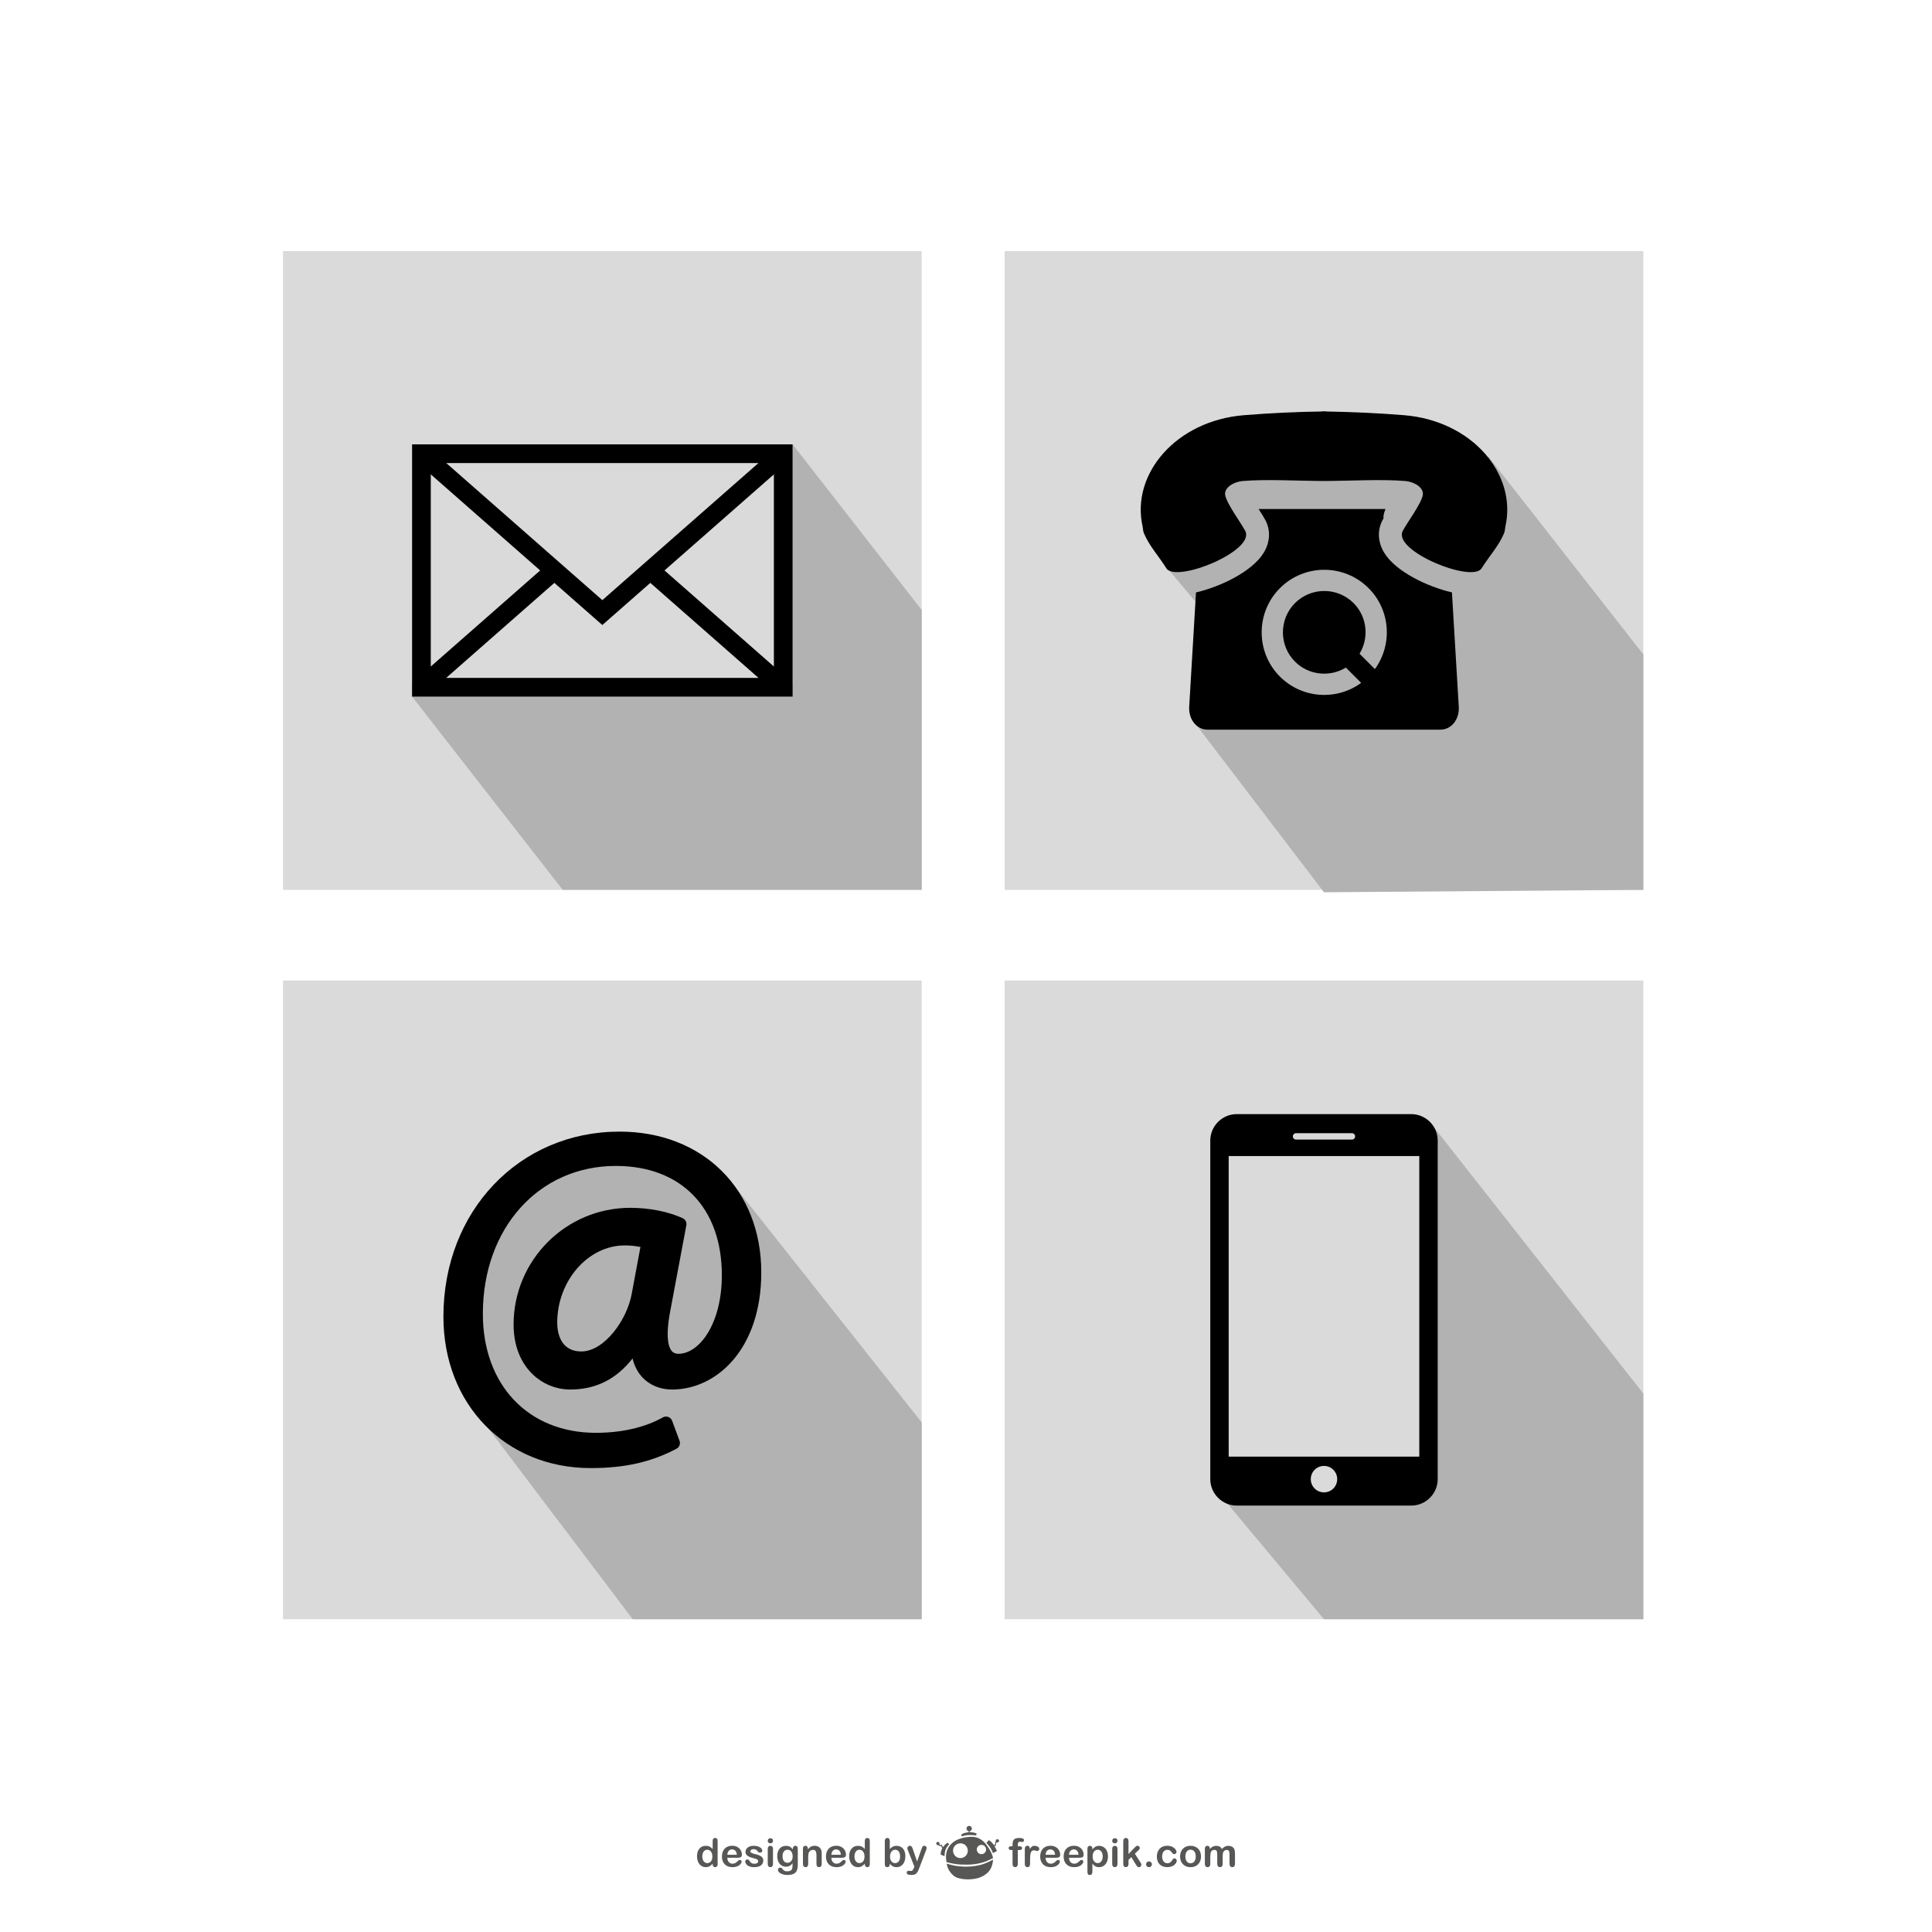 <?xml version="1.0" encoding="utf-8"?>
<!-- Generator: Adobe Illustrator 27.5.0, SVG Export Plug-In . SVG Version: 6.00 Build 0)  -->
<svg version="1.1" xmlns="http://www.w3.org/2000/svg" xmlns:xlink="http://www.w3.org/1999/xlink" x="0px" y="0px"
	 viewBox="0 0 800 800" style="enable-background:new 0 0 800 800;" xml:space="preserve">
<g id="background">
</g>
<g id="objects">
	<g>
		<g>
			<path style="fill-rule:evenodd;clip-rule:evenodd;fill:#575756;" d="M292.89,771.477c0.381,0,0.727-0.104,1.042-0.301
				c0.318-0.199,0.57-0.502,0.76-0.916c0.188-0.416,0.281-0.928,0.281-1.543c0-0.584-0.094-1.082-0.281-1.498
				c-0.189-0.42-0.445-0.74-0.77-0.955c-0.314-0.223-0.658-0.328-1.032-0.332v-1.572c0.354,0.053,0.668,0.145,0.943,0.279
				c0.43,0.215,0.851,0.549,1.259,0.994v-3.215c0-0.449,0.09-0.785,0.268-1.014c0.179-0.232,0.433-0.342,0.761-0.342
				c0.332,0,0.586,0.106,0.762,0.318c0.182,0.209,0.272,0.516,0.272,0.926v9.608c0,0.414-0.096,0.727-0.287,0.932
				c-0.195,0.209-0.442,0.311-0.746,0.311c-0.299,0-0.542-0.102-0.736-0.32c-0.194-0.213-0.293-0.525-0.293-0.922v-0.219
				c-0.291,0.34-0.58,0.609-0.864,0.82c-0.284,0.213-0.591,0.369-0.927,0.48c-0.131,0.043-0.27,0.078-0.411,0.106V771.477z
				 M290.809,768.717c0,0.586,0.091,1.09,0.274,1.508c0.185,0.414,0.437,0.723,0.755,0.934c0.318,0.213,0.666,0.318,1.045,0.318
				h0.007v1.625c-0.214,0.035-0.44,0.055-0.677,0.055c-0.522,0-1.004-0.109-1.447-0.328c-0.443-0.221-0.83-0.535-1.154-0.947
				c-0.326-0.404-0.571-0.889-0.74-1.443c-0.168-0.551-0.25-1.15-0.25-1.797c0-1.359,0.334-2.42,0.997-3.182
				c0.666-0.76,1.541-1.141,2.628-1.141c0.228,0,0.441,0.014,0.643,0.041v1.572h-0.024c-0.396,0-0.754,0.109-1.068,0.334
				c-0.313,0.228-0.557,0.555-0.728,0.978C290.895,767.664,290.809,768.158,290.809,768.717z"/>
			<path style="fill-rule:evenodd;clip-rule:evenodd;fill:#575756;" d="M303.133,768.027h1.975
				c-0.051-0.742-0.254-1.301-0.604-1.668c-0.348-0.369-0.805-0.557-1.371-0.557v-1.516h0.068c0.851,0,1.582,0.176,2.188,0.541
				c0.612,0.357,1.068,0.82,1.373,1.389c0.303,0.566,0.451,1.148,0.451,1.74c0,0.545-0.158,0.904-0.47,1.065
				c-0.317,0.164-0.755,0.244-1.325,0.244h-2.285V768.027L303.133,768.027z M303.133,773.154v-1.445
				c0.055,0.002,0.108,0.004,0.164,0.004c0.258,0,0.498-0.029,0.715-0.09c0.213-0.058,0.421-0.156,0.623-0.287
				c0.204-0.133,0.391-0.271,0.562-0.42c0.168-0.148,0.388-0.35,0.66-0.604c0.111-0.098,0.271-0.148,0.478-0.148
				c0.224,0,0.403,0.063,0.543,0.185c0.138,0.121,0.208,0.297,0.208,0.518c0,0.197-0.077,0.426-0.229,0.691
				c-0.157,0.264-0.388,0.518-0.701,0.758c-0.309,0.242-0.7,0.441-1.173,0.605c-0.472,0.156-1.012,0.234-1.623,0.234
				C303.283,773.156,303.206,773.156,303.133,773.154z M301.16,768.027h1.973v1.238h-1.973c0.002,0.494,0.103,0.93,0.295,1.305
				c0.195,0.381,0.453,0.664,0.779,0.855c0.273,0.166,0.574,0.26,0.898,0.283v1.445c-1.289-0.043-2.303-0.44-3.037-1.195
				c-0.777-0.797-1.166-1.877-1.166-3.242c0-0.646,0.096-1.242,0.289-1.797c0.192-0.547,0.471-1.022,0.838-1.414
				c0.367-0.393,0.818-0.695,1.355-0.904c0.52-0.205,1.092-0.309,1.721-0.315v1.516h-0.005c-0.542,0-0.989,0.186-1.335,0.557
				C301.445,766.738,301.231,767.293,301.16,768.027z"/>
			<path style="fill-rule:evenodd;clip-rule:evenodd;fill:#575756;" d="M316.063,770.313c0,0.598-0.146,1.113-0.438,1.539
				c-0.296,0.432-0.726,0.756-1.298,0.977c-0.569,0.219-1.268,0.328-2.087,0.328c-0.779,0-1.453-0.115-2.01-0.356
				c-0.563-0.238-0.971-0.543-1.239-0.898c-0.263-0.357-0.398-0.719-0.398-1.082c0-0.24,0.085-0.443,0.257-0.613
				c0.171-0.172,0.386-0.258,0.646-0.258c0.229,0,0.403,0.059,0.528,0.17c0.121,0.108,0.239,0.268,0.353,0.469
				c0.222,0.389,0.487,0.68,0.798,0.867c0.313,0.195,0.737,0.289,1.273,0.289c0.436,0,0.793-0.098,1.076-0.289
				c0.277-0.193,0.417-0.416,0.417-0.666c0-0.383-0.148-0.664-0.434-0.84c-0.29-0.172-0.769-0.344-1.435-0.502
				c-0.75-0.186-1.359-0.377-1.83-0.586c-0.471-0.205-0.846-0.473-1.128-0.809c-0.282-0.338-0.425-0.744-0.425-1.238
				c0.002-0.438,0.131-0.848,0.393-1.24c0.26-0.387,0.646-0.691,1.152-0.926c0.508-0.23,1.121-0.346,1.838-0.346
				c0.565,0,1.071,0.057,1.522,0.172c0.449,0.119,0.824,0.275,1.125,0.475c0.3,0.195,0.528,0.414,0.684,0.654
				c0.158,0.238,0.236,0.473,0.236,0.699c0,0.25-0.083,0.457-0.25,0.613c-0.166,0.158-0.406,0.242-0.713,0.242
				c-0.225,0-0.414-0.064-0.572-0.189c-0.157-0.127-0.336-0.318-0.538-0.576c-0.164-0.213-0.358-0.385-0.583-0.514
				c-0.223-0.125-0.527-0.191-0.91-0.191c-0.393,0-0.719,0.09-0.98,0.256c-0.262,0.166-0.393,0.375-0.393,0.621
				c0,0.232,0.096,0.42,0.289,0.564c0.193,0.146,0.447,0.269,0.775,0.367c0.322,0.092,0.77,0.207,1.338,0.35
				c0.676,0.166,1.228,0.355,1.657,0.588c0.429,0.231,0.753,0.498,0.974,0.813C315.952,769.557,316.063,769.914,316.063,770.313z"/>
			<path style="fill-rule:evenodd;clip-rule:evenodd;fill:#575756;" d="M320.084,765.535v6.299c0,0.438-0.104,0.766-0.311,0.99
				c-0.205,0.223-0.471,0.332-0.789,0.332c-0.32,0-0.58-0.111-0.777-0.34c-0.201-0.231-0.299-0.559-0.299-0.982v-6.23
				c0-0.43,0.098-0.758,0.299-0.973c0.197-0.219,0.457-0.328,0.777-0.328c0.318,0,0.584,0.109,0.789,0.328
				C319.98,764.846,320.084,765.148,320.084,765.535L320.084,765.535z M319.008,763.289c-0.305,0-0.563-0.096-0.777-0.279
				c-0.217-0.188-0.323-0.451-0.323-0.789c0-0.31,0.11-0.566,0.331-0.766c0.221-0.201,0.477-0.297,0.77-0.297
				c0.281,0,0.531,0.088,0.75,0.269c0.217,0.184,0.326,0.447,0.326,0.793c0,0.334-0.105,0.594-0.316,0.785
				C319.552,763.191,319.301,763.289,319.008,763.289z"/>
			<path style="fill-rule:evenodd;clip-rule:evenodd;fill:#575756;" d="M326.131,771.34c0.352-0.004,0.69-0.102,1.004-0.289
				c0.322-0.199,0.584-0.49,0.785-0.881c0.205-0.393,0.305-0.867,0.305-1.422c0-0.892-0.195-1.58-0.586-2.078
				c-0.385-0.484-0.887-0.73-1.508-0.738v-1.559c0.334,0.057,0.637,0.156,0.912,0.297c0.451,0.236,0.871,0.611,1.264,1.115v-0.295
				c0-0.377,0.09-0.672,0.277-0.877c0.185-0.209,0.424-0.311,0.715-0.311c0.422,0,0.701,0.139,0.84,0.41
				c0.139,0.27,0.207,0.666,0.207,1.185v6.328c0,0.721-0.074,1.346-0.23,1.867c-0.154,0.521-0.4,0.951-0.742,1.293
				c-0.34,0.336-0.785,0.594-1.336,0.758c-0.52,0.15-1.154,0.234-1.906,0.242v-1.514c0.477-0.017,0.854-0.094,1.133-0.234
				c0.311-0.156,0.525-0.375,0.654-0.656c0.125-0.287,0.195-0.588,0.217-0.906c0.02-0.322,0.041-0.838,0.051-1.553
				c-0.338,0.465-0.725,0.826-1.164,1.068c-0.266,0.148-0.565,0.252-0.891,0.31V771.34z M324.035,768.66
				c0,0.881,0.193,1.551,0.578,2.002c0.387,0.447,0.885,0.678,1.498,0.678h0.02v1.563c-0.213,0.037-0.439,0.055-0.676,0.055
				c-0.729,0-1.365-0.185-1.912-0.559c-0.545-0.369-0.965-0.891-1.254-1.564c-0.295-0.67-0.441-1.443-0.441-2.324
				c0-0.648,0.092-1.24,0.268-1.766c0.18-0.527,0.432-0.973,0.762-1.334c0.33-0.365,0.709-0.633,1.143-0.818
				c0.43-0.18,0.904-0.273,1.42-0.273c0.242,0,0.473,0.017,0.691,0.055v1.559h-0.037c-0.623,0-1.123,0.233-1.496,0.709
				C324.222,767.111,324.035,767.781,324.035,768.66L324.035,768.66z M326.131,774.873v1.514l-0.148,0.002
				c-0.748,0-1.422-0.103-2.01-0.316c-0.592-0.207-1.047-0.479-1.367-0.811c-0.316-0.336-0.475-0.676-0.475-1.027
				c0-0.266,0.088-0.48,0.27-0.645c0.178-0.176,0.396-0.258,0.652-0.258c0.32,0,0.598,0.141,0.84,0.422
				c0.115,0.144,0.234,0.293,0.361,0.438c0.127,0.144,0.264,0.271,0.418,0.377c0.148,0.102,0.332,0.178,0.545,0.228
				c0.211,0.051,0.457,0.078,0.732,0.078C326.012,774.875,326.072,774.875,326.131,774.873z"/>
			<path style="fill-rule:evenodd;clip-rule:evenodd;fill:#575756;" d="M334.527,765.506v0.266c0.385-0.508,0.805-0.877,1.258-1.113
				c0.453-0.238,0.977-0.356,1.568-0.356c0.576,0,1.088,0.123,1.539,0.371c0.451,0.252,0.789,0.607,1.012,1.063
				c0.145,0.27,0.238,0.559,0.281,0.859c0.043,0.313,0.063,0.705,0.063,1.182v4.057c0,0.438-0.098,0.766-0.297,0.99
				c-0.199,0.223-0.461,0.332-0.779,0.332c-0.324,0-0.588-0.111-0.791-0.34c-0.199-0.231-0.301-0.559-0.301-0.982v-3.633
				c0-0.715-0.102-1.266-0.299-1.648c-0.199-0.379-0.6-0.568-1.195-0.568c-0.389,0-0.74,0.117-1.061,0.348
				c-0.32,0.227-0.553,0.547-0.703,0.953c-0.103,0.326-0.16,0.934-0.16,1.82v2.728c0,0.439-0.102,0.773-0.305,0.994
				c-0.207,0.219-0.471,0.328-0.795,0.328c-0.313,0-0.572-0.111-0.775-0.34c-0.201-0.231-0.301-0.559-0.301-0.982v-6.299
				c0-0.412,0.09-0.725,0.273-0.926c0.18-0.205,0.424-0.307,0.738-0.307c0.189,0,0.365,0.043,0.518,0.133
				c0.154,0.092,0.279,0.227,0.371,0.41C334.48,765.023,334.527,765.244,334.527,765.506z"/>
			<path style="fill-rule:evenodd;clip-rule:evenodd;fill:#575756;" d="M346.215,768.027h1.975
				c-0.055-0.742-0.256-1.301-0.605-1.668c-0.344-0.369-0.805-0.557-1.369-0.557v-1.516h0.068c0.85,0,1.578,0.176,2.188,0.541
				c0.609,0.357,1.066,0.82,1.371,1.389c0.301,0.566,0.453,1.148,0.453,1.74c0,0.545-0.158,0.904-0.471,1.065
				c-0.313,0.164-0.754,0.244-1.324,0.244h-2.285V768.027L346.215,768.027z M346.215,773.154v-1.445
				c0.053,0.002,0.107,0.004,0.164,0.004c0.26,0,0.496-0.029,0.713-0.09c0.217-0.058,0.422-0.156,0.627-0.287
				c0.203-0.133,0.389-0.271,0.557-0.42c0.172-0.148,0.393-0.35,0.662-0.604c0.113-0.098,0.273-0.148,0.479-0.148
				c0.225,0,0.404,0.063,0.543,0.185c0.139,0.121,0.211,0.297,0.211,0.518c0,0.197-0.078,0.426-0.234,0.691
				c-0.154,0.264-0.387,0.518-0.699,0.758c-0.307,0.242-0.699,0.441-1.172,0.605c-0.469,0.156-1.012,0.234-1.623,0.234
				C346.365,773.156,346.289,773.156,346.215,773.154z M344.238,768.027h1.977v1.238h-1.977c0.006,0.494,0.105,0.93,0.299,1.305
				c0.193,0.381,0.453,0.664,0.771,0.855c0.279,0.166,0.58,0.26,0.906,0.283v1.445c-1.291-0.043-2.303-0.44-3.037-1.195
				c-0.775-0.797-1.168-1.877-1.168-3.242c0-0.646,0.1-1.242,0.289-1.797c0.191-0.547,0.471-1.022,0.84-1.414
				c0.367-0.393,0.816-0.695,1.355-0.904c0.518-0.205,1.09-0.307,1.721-0.315v1.516h-0.006c-0.543,0-0.988,0.186-1.338,0.557
				C344.525,766.738,344.314,767.293,344.238,768.027z"/>
			<path style="fill-rule:evenodd;clip-rule:evenodd;fill:#575756;" d="M355.898,771.477c0.379-0.002,0.725-0.104,1.041-0.301
				c0.313-0.199,0.568-0.502,0.756-0.916c0.191-0.416,0.285-0.928,0.285-1.543c0-0.584-0.094-1.082-0.285-1.498
				c-0.188-0.42-0.443-0.74-0.766-0.955c-0.313-0.223-0.656-0.328-1.031-0.332v-1.572c0.353,0.053,0.666,0.145,0.938,0.279
				c0.432,0.215,0.853,0.549,1.262,0.994v-3.215c0-0.449,0.092-0.785,0.27-1.014c0.178-0.232,0.43-0.342,0.762-0.342
				c0.328,0,0.582,0.106,0.762,0.318c0.178,0.209,0.268,0.516,0.268,0.926v9.608c0,0.414-0.096,0.727-0.287,0.932
				c-0.191,0.209-0.441,0.311-0.742,0.311c-0.299,0-0.545-0.102-0.738-0.32c-0.195-0.213-0.293-0.525-0.293-0.922v-0.219
				c-0.293,0.34-0.58,0.609-0.865,0.82c-0.285,0.213-0.594,0.369-0.924,0.48c-0.133,0.043-0.268,0.078-0.41,0.106V771.477z
				 M353.814,768.717c0,0.586,0.092,1.09,0.275,1.508c0.186,0.414,0.436,0.723,0.752,0.934c0.32,0.213,0.67,0.318,1.045,0.318h0.012
				v1.625c-0.217,0.035-0.443,0.055-0.68,0.055c-0.52,0-1.006-0.109-1.449-0.328c-0.443-0.221-0.828-0.535-1.15-0.947
				c-0.328-0.404-0.572-0.889-0.738-1.443c-0.17-0.551-0.254-1.15-0.254-1.797c0-1.359,0.332-2.42,0.998-3.182
				c0.666-0.76,1.541-1.141,2.627-1.141c0.227,0,0.443,0.014,0.647,0.041v1.572h-0.027c-0.398,0-0.754,0.109-1.068,0.334
				c-0.314,0.228-0.557,0.555-0.73,0.978C353.898,767.664,353.814,768.158,353.814,768.717z"/>
			<path style="fill-rule:evenodd;clip-rule:evenodd;fill:#575756;" d="M370.627,771.477h0.07c0.549,0,1.022-0.242,1.418-0.715
				c0.397-0.477,0.594-1.158,0.594-2.045c0-0.58-0.08-1.07-0.246-1.488c-0.166-0.414-0.4-0.734-0.701-0.963
				c-0.303-0.225-0.66-0.334-1.065-0.334c-0.023,0-0.045,0-0.07,0.002v-1.572c0.203-0.029,0.418-0.043,0.648-0.043
				c0.721,0,1.357,0.174,1.9,0.514c0.547,0.342,0.969,0.838,1.27,1.492c0.301,0.648,0.449,1.426,0.449,2.316
				c0,0.662-0.084,1.27-0.248,1.818c-0.168,0.551-0.412,1.027-0.733,1.43c-0.32,0.404-0.705,0.719-1.16,0.939
				c-0.453,0.219-0.955,0.328-1.504,0.328c-0.215,0-0.424-0.016-0.623-0.047V771.477z M368.545,768.777c0,0.867,0.199,1.535,0.592,2
				c0.385,0.449,0.879,0.68,1.49,0.699v1.633c-0.109-0.02-0.219-0.043-0.322-0.068c-0.295-0.084-0.549-0.188-0.754-0.32
				c-0.207-0.127-0.385-0.26-0.533-0.402c-0.145-0.137-0.338-0.344-0.574-0.623v0.219c0,0.408-0.1,0.719-0.299,0.932
				c-0.195,0.209-0.443,0.311-0.748,0.311c-0.309,0-0.557-0.102-0.74-0.311c-0.184-0.213-0.275-0.523-0.275-0.932v-9.516
				c0-0.435,0.092-0.771,0.268-0.996c0.18-0.23,0.426-0.34,0.748-0.34c0.334,0,0.592,0.107,0.773,0.324
				c0.18,0.217,0.273,0.52,0.273,0.92v3.326c0.408-0.426,0.824-0.75,1.25-0.975c0.272-0.145,0.582-0.244,0.934-0.297v1.572
				c-0.385,0.01-0.728,0.123-1.035,0.332c-0.326,0.228-0.584,0.555-0.768,0.984C368.637,767.682,368.545,768.19,368.545,768.777z"/>
			<path style="fill-rule:evenodd;clip-rule:evenodd;fill:#575756;" d="M378.439,773.432l0.199-0.486l-2.682-6.752
				c-0.164-0.391-0.246-0.674-0.246-0.846c0-0.184,0.045-0.365,0.145-0.52c0.094-0.162,0.225-0.287,0.393-0.381
				c0.168-0.098,0.344-0.145,0.521-0.145c0.316,0,0.551,0.1,0.711,0.299c0.16,0.197,0.303,0.482,0.426,0.857l1.844,5.361
				l1.746-4.988c0.137-0.404,0.264-0.719,0.373-0.949c0.113-0.229,0.23-0.381,0.357-0.461c0.123-0.08,0.301-0.119,0.529-0.119
				c0.164,0,0.322,0.043,0.475,0.133c0.152,0.088,0.268,0.203,0.35,0.354c0.084,0.148,0.123,0.305,0.123,0.469
				c-0.018,0.098-0.055,0.244-0.102,0.43c-0.047,0.19-0.107,0.379-0.178,0.568l-2.838,7.435c-0.246,0.658-0.484,1.168-0.721,1.539
				c-0.23,0.375-0.539,0.66-0.928,0.859c-0.385,0.199-0.906,0.299-1.559,0.299c-0.639,0-1.117-0.072-1.438-0.207
				c-0.318-0.135-0.477-0.389-0.477-0.756c0-0.252,0.074-0.441,0.225-0.582c0.154-0.139,0.377-0.201,0.676-0.201
				c0.113,0,0.23,0.016,0.344,0.049c0.137,0.029,0.256,0.045,0.357,0.045c0.25,0,0.447-0.039,0.588-0.111
				c0.147-0.07,0.275-0.203,0.389-0.387C378.158,774.057,378.293,773.785,378.439,773.432z"/>
			<path style="fill-rule:evenodd;clip-rule:evenodd;fill:#575756;" d="M418.75,764.494h0.523v-0.656
				c0-0.682,0.086-1.221,0.258-1.623c0.17-0.398,0.467-0.695,0.877-0.877c0.416-0.186,0.977-0.275,1.697-0.275
				c1.268,0,1.908,0.31,1.908,0.934c0,0.199-0.068,0.371-0.203,0.518c-0.133,0.145-0.285,0.219-0.471,0.219
				c-0.086,0-0.233-0.018-0.438-0.051c-0.207-0.031-0.381-0.047-0.527-0.047c-0.393,0-0.645,0.115-0.758,0.348
				c-0.111,0.228-0.17,0.563-0.17,0.988v0.523h0.537c0.83,0,1.246,0.25,1.246,0.748c0,0.356-0.111,0.584-0.328,0.678
				c-0.225,0.098-0.529,0.146-0.918,0.146h-0.537v5.768c0,0.43-0.104,0.76-0.305,0.988c-0.205,0.225-0.469,0.334-0.795,0.334
				c-0.307,0-0.564-0.109-0.77-0.334c-0.205-0.229-0.305-0.559-0.305-0.988v-5.768h-0.604c-0.324,0-0.572-0.074-0.746-0.225
				c-0.176-0.144-0.266-0.332-0.266-0.566C417.658,764.754,418.023,764.494,418.75,764.494z"/>
			<path style="fill-rule:evenodd;clip-rule:evenodd;fill:#575756;" d="M426.533,770.014v1.82c0,0.439-0.102,0.773-0.311,0.994
				c-0.207,0.219-0.469,0.328-0.793,0.328c-0.309,0-0.568-0.109-0.77-0.332c-0.205-0.225-0.307-0.553-0.307-0.99v-6.063
				c0-0.982,0.355-1.469,1.061-1.469c0.361,0,0.625,0.115,0.783,0.342c0.164,0.227,0.248,0.566,0.266,1.012
				c0.26-0.445,0.527-0.785,0.801-1.012c0.275-0.226,0.641-0.342,1.098-0.342s0.898,0.115,1.332,0.342
				c0.434,0.227,0.645,0.531,0.645,0.908c0,0.268-0.088,0.486-0.271,0.66c-0.188,0.172-0.381,0.258-0.598,0.258
				c-0.078,0-0.273-0.049-0.578-0.146c-0.305-0.1-0.574-0.15-0.813-0.15c-0.318,0-0.578,0.09-0.777,0.256
				c-0.203,0.164-0.362,0.414-0.473,0.742c-0.113,0.334-0.188,0.725-0.232,1.182C426.554,768.807,426.533,769.359,426.533,770.014z"
				/>
			<path style="fill-rule:evenodd;clip-rule:evenodd;fill:#575756;" d="M434.916,768.027h1.975
				c-0.059-0.742-0.254-1.301-0.602-1.668c-0.348-0.369-0.807-0.557-1.373-0.557v-1.516h0.068c0.848,0,1.578,0.176,2.188,0.541
				c0.605,0.357,1.066,0.82,1.369,1.389c0.303,0.566,0.457,1.148,0.457,1.74c0,0.545-0.154,0.904-0.471,1.065
				c-0.312,0.164-0.756,0.244-1.326,0.244h-2.285V768.027L434.916,768.027z M434.916,773.154v-1.445
				c0.053,0.002,0.109,0.004,0.164,0.004c0.262,0,0.5-0.029,0.717-0.09c0.211-0.058,0.422-0.156,0.621-0.287
				c0.203-0.133,0.391-0.271,0.563-0.42c0.168-0.148,0.393-0.35,0.656-0.604c0.117-0.098,0.279-0.148,0.484-0.148
				c0.221,0,0.402,0.063,0.541,0.185c0.137,0.121,0.205,0.297,0.205,0.518c0,0.197-0.074,0.426-0.229,0.691
				c-0.156,0.264-0.389,0.518-0.697,0.758c-0.313,0.242-0.703,0.441-1.174,0.605c-0.473,0.156-1.012,0.234-1.623,0.234
				C435.066,773.156,434.992,773.156,434.916,773.154z M432.941,768.027h1.975v1.238h-1.975c0.006,0.494,0.105,0.93,0.297,1.305
				c0.195,0.381,0.451,0.664,0.777,0.855c0.275,0.166,0.574,0.258,0.9,0.283v1.445c-1.293-0.043-2.305-0.44-3.035-1.195
				c-0.775-0.797-1.166-1.877-1.166-3.242c0-0.646,0.094-1.242,0.287-1.797c0.191-0.547,0.471-1.022,0.838-1.414
				c0.365-0.393,0.816-0.695,1.357-0.904c0.516-0.205,1.086-0.307,1.719-0.315v1.516h-0.006c-0.543,0-0.988,0.186-1.338,0.557
				C433.226,766.738,433.015,767.293,432.941,768.027z"/>
			<path style="fill-rule:evenodd;clip-rule:evenodd;fill:#575756;" d="M444.627,768.027h1.973c-0.055-0.742-0.256-1.301-0.6-1.668
				c-0.35-0.369-0.805-0.557-1.373-0.557v-1.516h0.065c0.855,0,1.584,0.176,2.193,0.541c0.607,0.357,1.066,0.82,1.371,1.389
				c0.303,0.566,0.451,1.148,0.451,1.74c0,0.545-0.158,0.904-0.473,1.065c-0.31,0.164-0.75,0.244-1.32,0.244h-2.287V768.027
				L444.627,768.027z M444.627,773.154v-1.445c0.053,0.002,0.105,0.004,0.164,0.004c0.258,0,0.494-0.029,0.709-0.09
				c0.217-0.058,0.43-0.156,0.627-0.287c0.205-0.133,0.391-0.271,0.565-0.42c0.17-0.148,0.391-0.35,0.662-0.604
				c0.111-0.098,0.266-0.148,0.475-0.148c0.223,0,0.406,0.063,0.549,0.185c0.131,0.121,0.201,0.297,0.201,0.518
				c0,0.197-0.072,0.426-0.229,0.691c-0.154,0.264-0.389,0.518-0.701,0.758c-0.311,0.242-0.699,0.441-1.172,0.605
				c-0.473,0.156-1.014,0.234-1.623,0.234C444.777,773.156,444.701,773.156,444.627,773.154z M442.652,768.027h1.975v1.238h-1.975
				c0.004,0.494,0.106,0.93,0.297,1.305c0.193,0.381,0.457,0.664,0.775,0.855c0.277,0.166,0.578,0.258,0.902,0.283v1.445
				c-1.291-0.043-2.299-0.44-3.037-1.195c-0.777-0.797-1.164-1.877-1.164-3.242c0-0.646,0.098-1.242,0.283-1.797
				c0.195-0.547,0.475-1.022,0.84-1.414c0.363-0.393,0.82-0.695,1.359-0.904c0.52-0.205,1.092-0.309,1.719-0.315v1.516h-0.008
				c-0.539,0-0.986,0.186-1.336,0.557C442.937,766.738,442.72,767.293,442.652,768.027z"/>
			<path style="fill-rule:evenodd;clip-rule:evenodd;fill:#575756;" d="M456.605,768.691c0-0.576-0.084-1.07-0.264-1.481
				c-0.176-0.414-0.416-0.732-0.727-0.947c-0.311-0.225-0.656-0.332-1.033-0.332h-0.059v-1.564c0.188-0.033,0.387-0.049,0.594-0.049
				c0.668,0,1.283,0.174,1.852,0.519c0.563,0.348,1.008,0.85,1.334,1.516c0.326,0.664,0.488,1.449,0.488,2.363
				c0,0.668-0.096,1.281-0.281,1.844c-0.188,0.561-0.445,1.035-0.777,1.412c-0.334,0.379-0.721,0.676-1.166,0.881
				c-0.453,0.203-0.936,0.303-1.449,0.303c-0.211,0-0.408-0.012-0.594-0.041v-1.639h0.059c0.363,0,0.693-0.106,1.004-0.318
				c0.309-0.211,0.559-0.52,0.742-0.943C456.511,769.793,456.605,769.287,456.605,768.691z M454.523,765.932
				c-0.576,0.014-1.063,0.248-1.461,0.709c-0.414,0.471-0.623,1.17-0.623,2.092c0,0.863,0.209,1.537,0.619,2.018
				c0.392,0.471,0.885,0.709,1.465,0.727v1.639c-0.371-0.057-0.697-0.164-0.975-0.334c-0.426-0.246-0.826-0.611-1.213-1.098v3.271
				c0,0.959-0.348,1.434-1.039,1.434c-0.412,0-0.684-0.123-0.818-0.371c-0.135-0.244-0.197-0.607-0.197-1.08v-9.402
				c0-0.412,0.092-0.725,0.27-0.926c0.18-0.205,0.426-0.307,0.746-0.307c0.305,0,0.559,0.102,0.748,0.313
				c0.197,0.213,0.291,0.514,0.291,0.904v0.266c0.418-0.504,0.84-0.879,1.279-1.115c0.279-0.147,0.582-0.25,0.908-0.303V765.932z"/>
			<path style="fill-rule:evenodd;clip-rule:evenodd;fill:#575756;" d="M462.722,765.535v6.299c0,0.438-0.107,0.766-0.316,0.99
				c-0.207,0.223-0.469,0.332-0.789,0.332c-0.32,0-0.574-0.111-0.777-0.34c-0.199-0.231-0.297-0.559-0.297-0.982v-6.23
				c0-0.43,0.098-0.758,0.297-0.973c0.203-0.219,0.457-0.328,0.777-0.328c0.32,0,0.582,0.109,0.789,0.328
				C462.615,764.846,462.722,765.148,462.722,765.535L462.722,765.535z M461.644,763.289c-0.307,0-0.57-0.096-0.781-0.279
				c-0.211-0.188-0.32-0.451-0.32-0.789c0-0.31,0.109-0.566,0.332-0.766c0.217-0.201,0.475-0.297,0.77-0.297
				c0.279,0,0.531,0.088,0.752,0.269c0.213,0.184,0.326,0.447,0.326,0.793c0,0.334-0.109,0.594-0.324,0.785
				C462.187,763.191,461.935,763.289,461.644,763.289z"/>
			<path style="fill-rule:evenodd;clip-rule:evenodd;fill:#575756;" d="M470.396,772.16l-1.924-3.16l-1.184,1.119v1.733
				c0,0.42-0.107,0.742-0.324,0.971c-0.227,0.225-0.479,0.334-0.764,0.334c-0.338,0-0.6-0.109-0.791-0.332
				c-0.193-0.225-0.289-0.553-0.289-0.99v-9.287c0-0.484,0.09-0.852,0.277-1.105c0.191-0.254,0.453-0.379,0.803-0.379
				c0.334,0,0.602,0.109,0.795,0.342c0.197,0.229,0.293,0.565,0.293,1.014v5.285l2.451-2.574c0.305-0.318,0.535-0.535,0.691-0.654
				c0.164-0.115,0.359-0.172,0.588-0.172c0.27,0,0.492,0.082,0.678,0.26c0.178,0.172,0.27,0.387,0.27,0.648
				c0,0.318-0.293,0.748-0.887,1.279l-1.152,1.059l2.228,3.512c0.172,0.262,0.289,0.461,0.357,0.594
				c0.074,0.137,0.108,0.268,0.108,0.385c0,0.348-0.092,0.619-0.283,0.824c-0.189,0.193-0.439,0.293-0.744,0.293
				c-0.268,0-0.473-0.068-0.617-0.211C470.836,772.801,470.642,772.535,470.396,772.16z"/>
			<path style="fill-rule:evenodd;clip-rule:evenodd;fill:#575756;" d="M475.779,773.156c-0.326,0-0.609-0.102-0.85-0.317
				c-0.24-0.211-0.363-0.512-0.363-0.896c0-0.324,0.119-0.604,0.344-0.838c0.232-0.233,0.516-0.348,0.848-0.348
				c0.334,0,0.621,0.115,0.857,0.346c0.236,0.232,0.355,0.508,0.355,0.84c0,0.379-0.119,0.68-0.355,0.892
				C476.379,773.055,476.101,773.156,475.779,773.156z"/>
			<path style="fill-rule:evenodd;clip-rule:evenodd;fill:#575756;" d="M487.267,770.461c0,0.273-0.086,0.561-0.248,0.871
				c-0.16,0.311-0.408,0.602-0.738,0.883c-0.33,0.279-0.756,0.504-1.256,0.67c-0.504,0.172-1.078,0.256-1.711,0.256
				c-1.348,0-2.392-0.393-3.15-1.176c-0.754-0.781-1.135-1.834-1.135-3.152c0-0.9,0.176-1.688,0.522-2.375
				c0.34-0.684,0.846-1.215,1.5-1.588c0.652-0.377,1.433-0.563,2.346-0.563c0.563,0,1.078,0.08,1.551,0.246
				c0.473,0.166,0.869,0.373,1.197,0.641c0.326,0.256,0.578,0.537,0.75,0.832c0.172,0.297,0.26,0.57,0.26,0.826
				c0,0.262-0.1,0.483-0.295,0.664c-0.191,0.184-0.426,0.268-0.701,0.268c-0.186,0-0.338-0.047-0.455-0.139
				c-0.117-0.092-0.254-0.24-0.4-0.453c-0.268-0.398-0.545-0.705-0.834-0.906c-0.289-0.203-0.66-0.303-1.105-0.303
				c-0.643,0-1.158,0.25-1.555,0.752c-0.395,0.504-0.594,1.188-0.594,2.063c0,0.41,0.047,0.787,0.152,1.133
				c0.1,0.338,0.248,0.631,0.441,0.875c0.188,0.238,0.422,0.426,0.693,0.551c0.268,0.123,0.572,0.188,0.895,0.188
				c0.43,0,0.809-0.103,1.119-0.303c0.313-0.205,0.584-0.508,0.828-0.928c0.129-0.244,0.277-0.436,0.434-0.574
				c0.15-0.137,0.336-0.205,0.563-0.205c0.269,0,0.486,0.1,0.662,0.303C487.176,770.019,487.267,770.236,487.267,770.461z"/>
			<path style="fill-rule:evenodd;clip-rule:evenodd;fill:#575756;" d="M495.134,768.732c0-0.889-0.199-1.582-0.588-2.076
				c-0.387-0.492-0.906-0.74-1.565-0.744v-1.609c0.66,0.002,1.25,0.111,1.783,0.316c0.537,0.213,0.998,0.516,1.383,0.91
				c0.383,0.396,0.67,0.863,0.871,1.406c0.201,0.543,0.299,1.141,0.299,1.797c0,0.645-0.098,1.246-0.299,1.787
				c-0.207,0.555-0.504,1.025-0.883,1.416c-0.379,0.393-0.84,0.697-1.371,0.91c-0.529,0.209-1.123,0.311-1.783,0.311v-1.621
				c0.658-0.004,1.178-0.248,1.565-0.746C494.935,770.293,495.134,769.606,495.134,768.732z M492.982,765.912l-0.014-0.002
				c-0.424,0-0.801,0.111-1.125,0.332c-0.32,0.225-0.572,0.549-0.752,0.977c-0.172,0.435-0.262,0.939-0.262,1.514
				c0,0.568,0.086,1.066,0.262,1.492c0.172,0.424,0.42,0.748,0.74,0.975c0.322,0.227,0.701,0.336,1.137,0.336h0.014v1.621h-0.014
				c-0.654,0-1.25-0.102-1.781-0.317c-0.523-0.211-0.977-0.517-1.367-0.914c-0.383-0.396-0.678-0.865-0.871-1.406
				c-0.205-0.539-0.305-1.135-0.305-1.787c0-0.662,0.1-1.266,0.311-1.816c0.195-0.545,0.484-1.016,0.863-1.402
				c0.377-0.387,0.836-0.686,1.369-0.898c0.543-0.211,1.131-0.313,1.781-0.313h0.014V765.912z"/>
			<path style="fill-rule:evenodd;clip-rule:evenodd;fill:#575756;" d="M506.281,768.891v2.893c0,0.457-0.103,0.803-0.314,1.033
				c-0.203,0.229-0.483,0.34-0.822,0.34c-0.328,0-0.594-0.111-0.799-0.34c-0.205-0.231-0.309-0.576-0.309-1.033v-3.471
				c0-0.549-0.02-0.967-0.057-1.273c-0.035-0.305-0.137-0.553-0.304-0.744c-0.162-0.199-0.424-0.289-0.781-0.289
				c-0.709,0-1.18,0.24-1.402,0.728c-0.227,0.49-0.34,1.191-0.34,2.107v2.941c0,0.455-0.107,0.793-0.31,1.027
				c-0.201,0.233-0.475,0.346-0.811,0.346c-0.328,0-0.598-0.113-0.81-0.346c-0.211-0.234-0.315-0.572-0.315-1.027v-6.231
				c0-0.408,0.094-0.721,0.285-0.934c0.189-0.207,0.435-0.316,0.742-0.316c0.301,0,0.551,0.1,0.748,0.299
				c0.201,0.197,0.301,0.475,0.301,0.826v0.205c0.377-0.447,0.779-0.783,1.211-0.996c0.434-0.211,0.91-0.318,1.438-0.318
				c0.547,0,1.02,0.107,1.41,0.326c0.395,0.217,0.723,0.549,0.975,0.988c0.371-0.445,0.764-0.779,1.184-0.994
				c0.418-0.213,0.885-0.32,1.398-0.32c0.594,0,1.105,0.117,1.537,0.348c0.432,0.24,0.752,0.572,0.961,1.004
				c0.189,0.396,0.283,1.02,0.283,1.863v4.25c0,0.457-0.109,0.803-0.315,1.033c-0.203,0.229-0.474,0.34-0.82,0.34
				c-0.326,0-0.596-0.113-0.807-0.346c-0.211-0.234-0.316-0.572-0.316-1.027v-3.662c0-0.463-0.02-0.84-0.061-1.127
				c-0.041-0.279-0.146-0.516-0.324-0.705c-0.174-0.193-0.441-0.283-0.799-0.283c-0.285,0-0.555,0.082-0.815,0.25
				c-0.256,0.17-0.457,0.4-0.605,0.689C506.359,767.31,506.281,767.957,506.281,768.891z"/>
			<path style="fill-rule:evenodd;clip-rule:evenodd;fill:#575756;" d="M401.588,758.685c-0.045-0.142-0.092-0.279-0.137-0.418
				c0.729-0.068,1.221-0.945,0.863-1.594c-0.172-0.389-0.574-0.598-0.974-0.605h-0.045c-0.342,0.006-0.674,0.152-0.871,0.457
				c-0.465,0.588-0.102,1.529,0.613,1.721c0.043,0.146,0.086,0.297,0.131,0.453c-1.098,0.072-2.217,0.314-3.137,0.941
				c0.094,0.262,0.189,0.531,0.283,0.803c1.857-0.818,3.939-0.643,5.896-0.445c0.066-0.258,0.129-0.517,0.197-0.775
				C403.521,758.824,402.551,758.678,401.588,758.685z"/>
			<path style="fill-rule:evenodd;clip-rule:evenodd;fill:#575756;" d="M412.625,761.682c-0.289,0.148-0.346,0.504-0.326,0.797
				c-0.33,0.32-0.174,0.799-0.209,1.197c-0.076,0.223-0.342,0.248-0.527,0.33c-0.256-0.387-0.529-0.764-0.875-1.082l0.002-0.02
				c-0.371-0.35-0.775-0.672-1.205-0.947c-0.342,0.369-0.703,0.733-1.031,1.113c0.65,0.717,1.256,1.49,1.791,2.301
				c0.369,0.619,0.666,1.279,0.918,1.951c0.553-0.283,1.098-0.578,1.652-0.871c-0.291-0.672-0.625-1.328-0.978-1.977
				c0.244-0.129,0.572-0.256,0.611-0.576c0.025-0.352-0.053-0.734,0.158-1.043c0.428,0.279,1.074-0.033,1.08-0.555
				C413.744,761.764,413.068,761.381,412.625,761.682z"/>
			<path style="fill-rule:evenodd;clip-rule:evenodd;fill:#575756;" d="M408.299,766.148c-0.129,0.897-0.984,1.656-1.9,1.602v3.596
				c1.682-0.451,3.309-1.117,4.813-1.998c0,0-0.318-1.75-1.566-3.66c-0.721-1.193-1.496-2.381-2.557-3.301
				c-0.217-0.191-0.451-0.371-0.689-0.541v2.078c0.23,0.008,0.461,0.049,0.684,0.102
				C407.922,764.324,408.472,765.275,408.299,766.148z M406.398,767.75h-0.008c-0.529,0.043-1.039-0.209-1.4-0.582
				c-0.262-0.322-0.475-0.693-0.51-1.113c-0.125-0.912,0.518-1.854,1.41-2.066c0.166-0.051,0.336-0.068,0.508-0.064v-2.078
				c-1.104-0.77-2.418-1.258-3.768-1.25c-1.666-0.02-3.352,0.191-4.938,0.703v1.977c0.295,0,0.588,0.041,0.871,0.121
				c0.32,0.082,0.615,0.231,0.889,0.414c0.566,0.4,0.994,0.994,1.182,1.666c0.264,0.859,0.096,1.824-0.404,2.566
				c-0.363,0.523-0.879,0.932-1.473,1.16c-0.338,0.127-0.701,0.188-1.065,0.188v2.666l0.086,0.006
				c1.945,0.059,3.908,0.107,5.844-0.166c0.934-0.121,1.863-0.307,2.775-0.551V767.75z M397.693,761.299v1.977
				c-0.502-0.002-1,0.115-1.445,0.352c-0.92,0.494-1.568,1.473-1.611,2.521c-0.063,0.84,0.271,1.674,0.832,2.295
				c0.563,0.621,1.395,0.947,2.225,0.947v2.666c-1.947-0.098-3.865-0.519-5.752-0.992c-0.346-1.748-0.357-3.641,0.412-5.285
				c0.793-1.826,2.363-3.244,4.172-4.039C396.908,761.574,397.299,761.428,397.693,761.299z"/>
			<path style="fill-rule:evenodd;clip-rule:evenodd;fill:#575756;" d="M392.375,763.021c-0.777,0.471-1.416,1.133-1.951,1.861
				c-0.156-0.289-0.203-0.635-0.404-0.893c-0.117-0.154-0.324-0.092-0.486-0.094c-0.207,0.022-0.408-0.035-0.602-0.094
				c0.228-0.322,0.166-0.81-0.184-1.019c-0.371-0.27-0.947-0.035-1.045,0.408c-0.158,0.484,0.359,0.971,0.836,0.844
				c0.252,0.377,0.709,0.314,1.1,0.326c0.174,0.305,0.307,0.639,0.531,0.914c-0.418,0.82-0.652,1.742-0.67,2.666
				c0.533,0.223,1.068,0.453,1.609,0.676c0.023-0.586,0.092-1.162,0.18-1.732c0.18-1.252,0.902-2.338,1.76-3.234
				C392.836,763.428,392.599,763.234,392.375,763.021z"/>
			<path style="fill-rule:evenodd;clip-rule:evenodd;fill:#575756;" d="M404.894,772.445c-1.973,0.432-4.01,0.557-6.027,0.469
				c-1.363-0.07-2.729-0.195-4.061-0.49c-0.945-0.193-1.871-0.467-2.799-0.732c0.146,1.188,0.629,2.322,1.313,3.299
				c0.809,1.141,1.891,2.182,3.238,2.604c0.982,0.264,2.147,0.602,4.064,0.609h0.195l0.199-0.004
				c1.783-0.029,3.539-0.258,5.102-0.924c1.01-0.432,1.959-1.025,2.771-1.766c0.703-0.662,1.252-1.486,1.635-2.377
				c0.367-0.834,0.697-2.344,0.662-3.111C409.256,771.121,407.095,772.076,404.894,772.445z"/>
		</g>
	</g>
	<g>
		<g>
			<rect x="117.179" y="103.985" style="fill:#DADADA;" width="264.48" height="264.48"/>
			<polygon style="fill:#B2B2B2;" points="170.634,288.449 233,368.465 381.659,368.465 381.659,252.585 328.204,184.001 
				328.204,283.667 170.634,283 			"/>
			<g>
				<path d="M170.634,184.001v104.448h157.569V184.001H170.634z M249.414,248.501l-64.621-56.755h129.252L249.414,248.501z
					 M223.671,236.207l-45.291,39.776v-79.555L223.671,236.207z M229.544,241.359l19.87,17.449l19.87-17.449l44.8,39.343h-129.33
					L229.544,241.359z M275.158,236.207l45.291-39.779v79.555L275.158,236.207z M275.158,236.207"/>
			</g>
		</g>
		<g>
			<rect x="117.179" y="406" style="fill:#DADADA;" width="264.48" height="264.48"/>
			<path style="fill:#B2B2B2;" d="M300.964,487.09L381.659,589v81.48H262l-70.795-93.564c0,0-14.205-69.808,21.295-87.362
				S262.927,470.181,300.964,487.09z"/>
			<g>
				<path d="M284.202,507.357c0.227-1.209-0.396-2.413-1.511-2.927c-5.91-2.728-13.823-4.297-21.722-4.297
					c-26.629,0-48.3,21.671-48.3,48.307c0,17.681,11.809,26.93,23.468,26.93c10.54,0,19.024-4.224,25.793-12.871
					c0.732,3.116,2.12,5.794,4.136,7.913c3.043,3.197,7.384,4.966,12.226,4.966c18.355,0,36.938-16.662,36.938-48.499
					c0-34.328-24.126-58.301-58.689-58.301c-41.575,0-72.933,32.928-72.933,76.592c0,36.352,25.653,62.732,61,62.732
					c14.058,0,25.007-2.473,35.509-8.009c1.196-0.631,1.738-2.039,1.262-3.308l-3.073-8.279c-0.278-0.725-0.858-1.305-1.59-1.577
					c-0.734-0.27-1.554-0.205-2.238,0.176c-7.45,4.181-17.051,6.394-27.75,6.394c-27.985,0-46.789-19.807-46.789-49.289
					c0-35.472,23.16-61.22,55.068-61.22c27.076,0,43.892,17.336,43.892,45.249c0,20.101-9.284,32.547-18.019,32.547
					c-1.671-0.053-2.42-0.749-2.829-1.269c-1.13-1.416-2.685-5.523-0.389-17.116L284.202,507.357z M258.66,515.702
					c2.274,0,4.465,0.214,6.533,0.646L261.6,535.65c-1.966,11.082-11.499,23.959-20.843,23.959c-9.042,0-10.018-8.353-10.018-11.946
					C230.74,530.341,243.523,515.702,258.66,515.702L258.66,515.702z M258.66,515.702"/>
			</g>
		</g>
		<g>
			<rect x="415.997" y="103.985" style="fill:#DADADA;" width="264.48" height="264.48"/>
			<polygon style="fill:#B2B2B2;" points="616.462,189.235 680.477,271 680.477,368.465 548.237,369.469 493.229,297.36 
				495.755,250 481.325,232.842 516,179.192 			"/>
			<path d="M623.36,217.946c-0.192,0.967-0.192,1.95-0.555,2.851c-2.192,5.278-6.289,9.655-9.315,14.527
				c-3.883,6.201-36.92-7.189-32.652-15.467c1.587-3.07,7.854-11.545,8.326-14.956c0.428-3.048-3.609-5.427-7.316-5.729
				c-9.81-0.796-22.338-0.066-32.74,0c-0.28,0-0.582,0-0.862,0c-0.297,0-0.599,0-0.879,0c-10.403-0.066-22.936-0.796-32.74,0
				c-3.713,0.302-7.744,2.68-7.316,5.729c0.472,3.411,6.739,11.885,8.327,14.956c4.268,8.277-28.769,21.668-32.674,15.467
				c-3.004-4.872-7.102-9.249-9.293-14.527c-0.362-0.901-0.384-1.884-0.555-2.851c-4.85-21.651,13.835-43.747,41.962-46.021
				c10.749-0.879,21.52-1.373,32.29-1.543v-0.066c0.302,0,0.582,0.022,0.879,0.022c0.28,0,0.56-0.022,0.862-0.022v0.066
				c10.771,0.192,21.536,0.665,32.284,1.543C609.524,174.199,628.21,196.295,623.36,217.946L623.36,217.946z M604.048,292.693
				c0.302,5.196-3.087,9.441-7.569,9.441h-96.485c-4.46,0-7.871-4.246-7.574-9.441l2.812-47.372
				c10.232-2.4,23.299-8.667,28.039-16.433c2.642-4.334,2.922-9.205,0.753-13.407c-0.555-1.076-1.565-2.708-2.768-4.548
				c-0.022-0.088-0.022-0.088-0.06-0.154h52.518c-0.022,0.066-0.022,0.088-0.066,0.192c-0.665,1.587-0.879,2.812-0.769,3.713
				c-0.154,0.28-0.346,0.621-0.472,0.835c-2.148,4.163-1.867,9.035,0.769,13.369c4.745,7.766,17.812,14.033,28.044,16.411
				L604.048,292.693z M566.678,243.519c-10.106-10.106-26.539-10.106-36.667,0c-10.106,10.106-10.106,26.561,0,36.667
				c9.161,9.139,23.491,9.996,33.619,2.576l-6.327-6.333c-6.607,4.037-15.362,3.241-21.069-2.466
				c-6.673-6.673-6.673-17.548,0-24.243c6.695-6.673,17.548-6.673,24.243,0c5.685,5.685,6.481,14.395,2.488,20.981l6.349,6.355
				C576.674,266.927,575.818,252.636,566.678,243.519L566.678,243.519z M566.678,243.519"/>
		</g>
		<g>
			<rect x="415.997" y="406" style="fill:#DADADA;" width="264.48" height="264.48"/>
			<polygon style="fill:#B2B2B2;" points="591.414,463.783 680.477,577.053 680.477,670.48 548.237,670.48 505.142,618.872 
				585.068,620.056 593.163,609.498 			"/>
			<g>
				<path d="M584.374,461.331h-72.273c-6.015,0-10.948,4.932-10.948,10.948v140.205c0,6.015,4.932,10.948,10.948,10.948h72.273
					c6.015,0,10.947-4.933,10.947-10.948V472.279C595.321,466.263,590.389,461.331,584.374,461.331L584.374,461.331z
					 M536.682,469.222h23.111c0.747,0,1.332,0.591,1.332,1.337c0,0.724-0.585,1.308-1.332,1.308h-23.111
					c-0.747,0-1.338-0.585-1.338-1.308C535.344,469.812,535.935,469.222,536.682,469.222L536.682,469.222z M548.237,617.96
					c-3.033,0-5.471-2.443-5.471-5.477c0-3.028,2.437-5.471,5.471-5.471c3.028,0,5.471,2.443,5.471,5.471
					C553.708,615.517,551.265,617.96,548.237,617.96L548.237,617.96z M587.697,603.168h-78.925V478.699h78.925V603.168z
					 M587.697,603.168"/>
			</g>
		</g>
	</g>
</g>
</svg>
